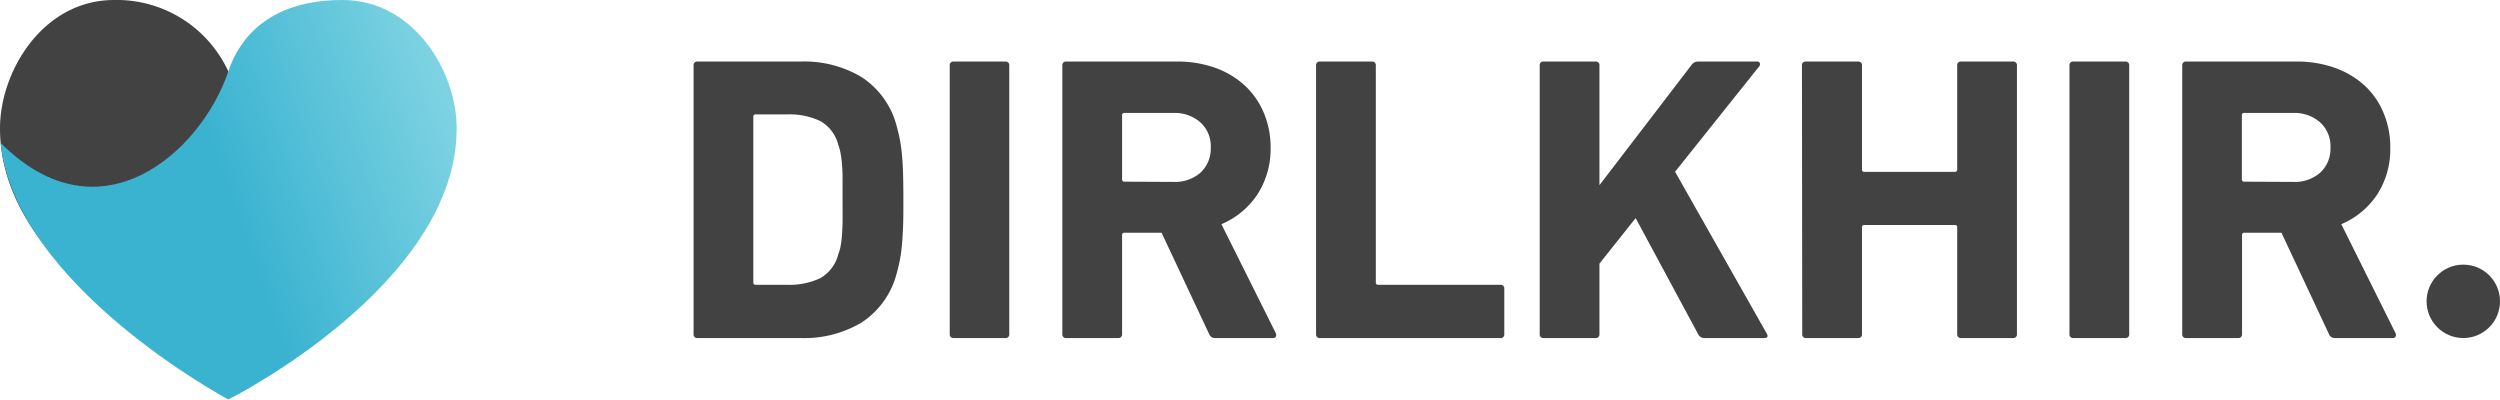 <svg xmlns="http://www.w3.org/2000/svg" xmlns:xlink="http://www.w3.org/1999/xlink" viewBox="0 0 442.7 70.76"><defs><style>.cls-1{fill:#424242;}.cls-2{fill:url(#linear-gradient);}</style><linearGradient id="linear-gradient" x1="117.95" y1="10.85" x2="41.91" y2="37.51" gradientUnits="userSpaceOnUse"><stop offset="0" stop-color="#BBF0F1"/><stop offset="1" stop-color="#3AB3D1"/></linearGradient></defs><title>Asset 1</title><g id="Layer_2" data-name="Layer 2"><g id="Layer_1-2" data-name="Layer 1"><path class="cls-1" d="M40.43,12.64A21.76,21.76,0,0,0,20.22,0C7.58,0,0,12.64,0,22.74c0,27.8,40.43,43.74,40.43,43.74Z"/><path class="cls-2" d="M40.43,12.64C41.58,9.25,45.49,0,60.65,0,73.29,0,80.87,12.64,80.87,22.74c0,27.8-40.44,48-40.44,48S2.64,50.58.11,25.31C17.8,43,35.66,26.82,40.43,12.64Z"/><path class="cls-1" d="M122.82,11.62a.64.64,0,0,1,.72-.72h18.21a19.77,19.77,0,0,1,10.8,2.74,14.76,14.76,0,0,1,6.12,8.28c.19.67.37,1.38.54,2.12a25.82,25.82,0,0,1,.43,2.63c.12,1,.21,2.21.26,3.6s.07,3.09.07,5.11,0,3.72-.07,5.11-.14,2.59-.26,3.6a25.36,25.36,0,0,1-.43,2.63c-.17.74-.35,1.45-.54,2.12a14.76,14.76,0,0,1-6.12,8.28,19.77,19.77,0,0,1-10.8,2.74H123.54a.64.64,0,0,1-.72-.72ZM133.4,50a.38.38,0,0,0,.43.43h5.55a12.62,12.62,0,0,0,5.9-1.19A6.76,6.76,0,0,0,148.45,45a7,7,0,0,0,.36-1.19c.09-.46.18-1,.25-1.76s.12-1.62.14-2.7,0-2.42,0-4,0-2.9,0-4-.07-1.94-.14-2.66-.16-1.31-.25-1.77a10.42,10.42,0,0,0-.36-1.26,6.76,6.76,0,0,0-3.17-4.21,12.62,12.62,0,0,0-5.9-1.19h-5.55a.38.38,0,0,0-.43.43Z"/><path class="cls-1" d="M168.18,11.62a.64.64,0,0,1,.72-.72H178a.64.64,0,0,1,.72.72V59.14a.64.64,0,0,1-.72.72H168.9a.64.64,0,0,1-.72-.72Z"/><path class="cls-1" d="M215.19,59.86a1.07,1.07,0,0,1-1.08-.72l-8.42-17.93h-6.56a.39.39,0,0,0-.43.43v17.5a.64.64,0,0,1-.72.72h-9.14a.64.64,0,0,1-.72-.72V11.62a.64.64,0,0,1,.72-.72h19.51A19.66,19.66,0,0,1,215.16,12a15.32,15.32,0,0,1,5.25,3.13A13.86,13.86,0,0,1,223.8,20,15.56,15.56,0,0,1,225,26.09a14.84,14.84,0,0,1-2.3,8.28,14.33,14.33,0,0,1-6.41,5.33L225.92,59a.72.72,0,0,1,0,.61.52.52,0,0,1-.5.25Zm-7.41-27.65a6.86,6.86,0,0,0,4.82-1.65,5.79,5.79,0,0,0,1.8-4.47,5.68,5.68,0,0,0-1.8-4.39A6.87,6.87,0,0,0,207.78,20h-8.65a.39.39,0,0,0-.43.44v11.3a.38.38,0,0,0,.43.43Z"/><path class="cls-1" d="M233.05,11.62a.64.64,0,0,1,.72-.72h9.14a.64.64,0,0,1,.72.72V50a.38.38,0,0,0,.43.43h21.6a.64.64,0,0,1,.72.72v8a.64.64,0,0,1-.72.72H233.77a.64.64,0,0,1-.72-.72Z"/><path class="cls-1" d="M272.65,11.62a.64.64,0,0,1,.72-.72h9.14a.64.64,0,0,1,.72.72V32.79L299.5,11.55a1.4,1.4,0,0,1,1.23-.65h10.44a.44.44,0,0,1,.46.29.63.63,0,0,1-.18.65L296.62,30.41,312.82,59c.34.57.19.86-.43.86H301.81a1.17,1.17,0,0,1-1.08-.65L289.64,38.62l-6.41,8.06V59.14a.64.64,0,0,1-.72.72h-9.14a.64.64,0,0,1-.72-.72Z"/><path class="cls-1" d="M319.09,11.62a.64.64,0,0,1,.72-.72H329a.64.64,0,0,1,.72.72V30a.38.38,0,0,0,.43.43h16a.38.38,0,0,0,.43-.43V11.62a.64.64,0,0,1,.72-.72h9.14a.64.64,0,0,1,.72.72V59.14a.64.64,0,0,1-.72.72h-9.14a.64.64,0,0,1-.72-.72V40.28a.39.39,0,0,0-.43-.44h-16a.38.38,0,0,0-.43.44V59.14a.64.64,0,0,1-.72.72h-9.14a.64.64,0,0,1-.72-.72Z"/><path class="cls-1" d="M366.46,11.62a.64.64,0,0,1,.72-.72h9.14a.64.64,0,0,1,.72.72V59.14a.64.64,0,0,1-.72.72h-9.14a.64.64,0,0,1-.72-.72Z"/><path class="cls-1" d="M413.48,59.86a1.07,1.07,0,0,1-1.08-.72L404,41.21h-6.55a.38.38,0,0,0-.43.43v17.5a.64.64,0,0,1-.72.72h-9.15a.64.64,0,0,1-.72-.72V11.62a.64.64,0,0,1,.72-.72h19.52a19.6,19.6,0,0,1,6.8,1.12,15.46,15.46,0,0,1,5.26,3.13A13.7,13.7,0,0,1,422.08,20a15.57,15.57,0,0,1,1.19,6.12A14.76,14.76,0,0,1,421,34.37a14.31,14.31,0,0,1-6.4,5.33L424.2,59a.65.65,0,0,1,0,.61.51.51,0,0,1-.5.25Zm-7.42-27.65a6.84,6.84,0,0,0,4.82-1.65,5.79,5.79,0,0,0,1.8-4.47,5.68,5.68,0,0,0-1.8-4.39A6.85,6.85,0,0,0,406.06,20h-8.64a.38.38,0,0,0-.43.44v11.3a.38.38,0,0,0,.43.43Z"/><circle class="cls-1" cx="436.2" cy="53.36" r="6.5"/></g></g></svg>